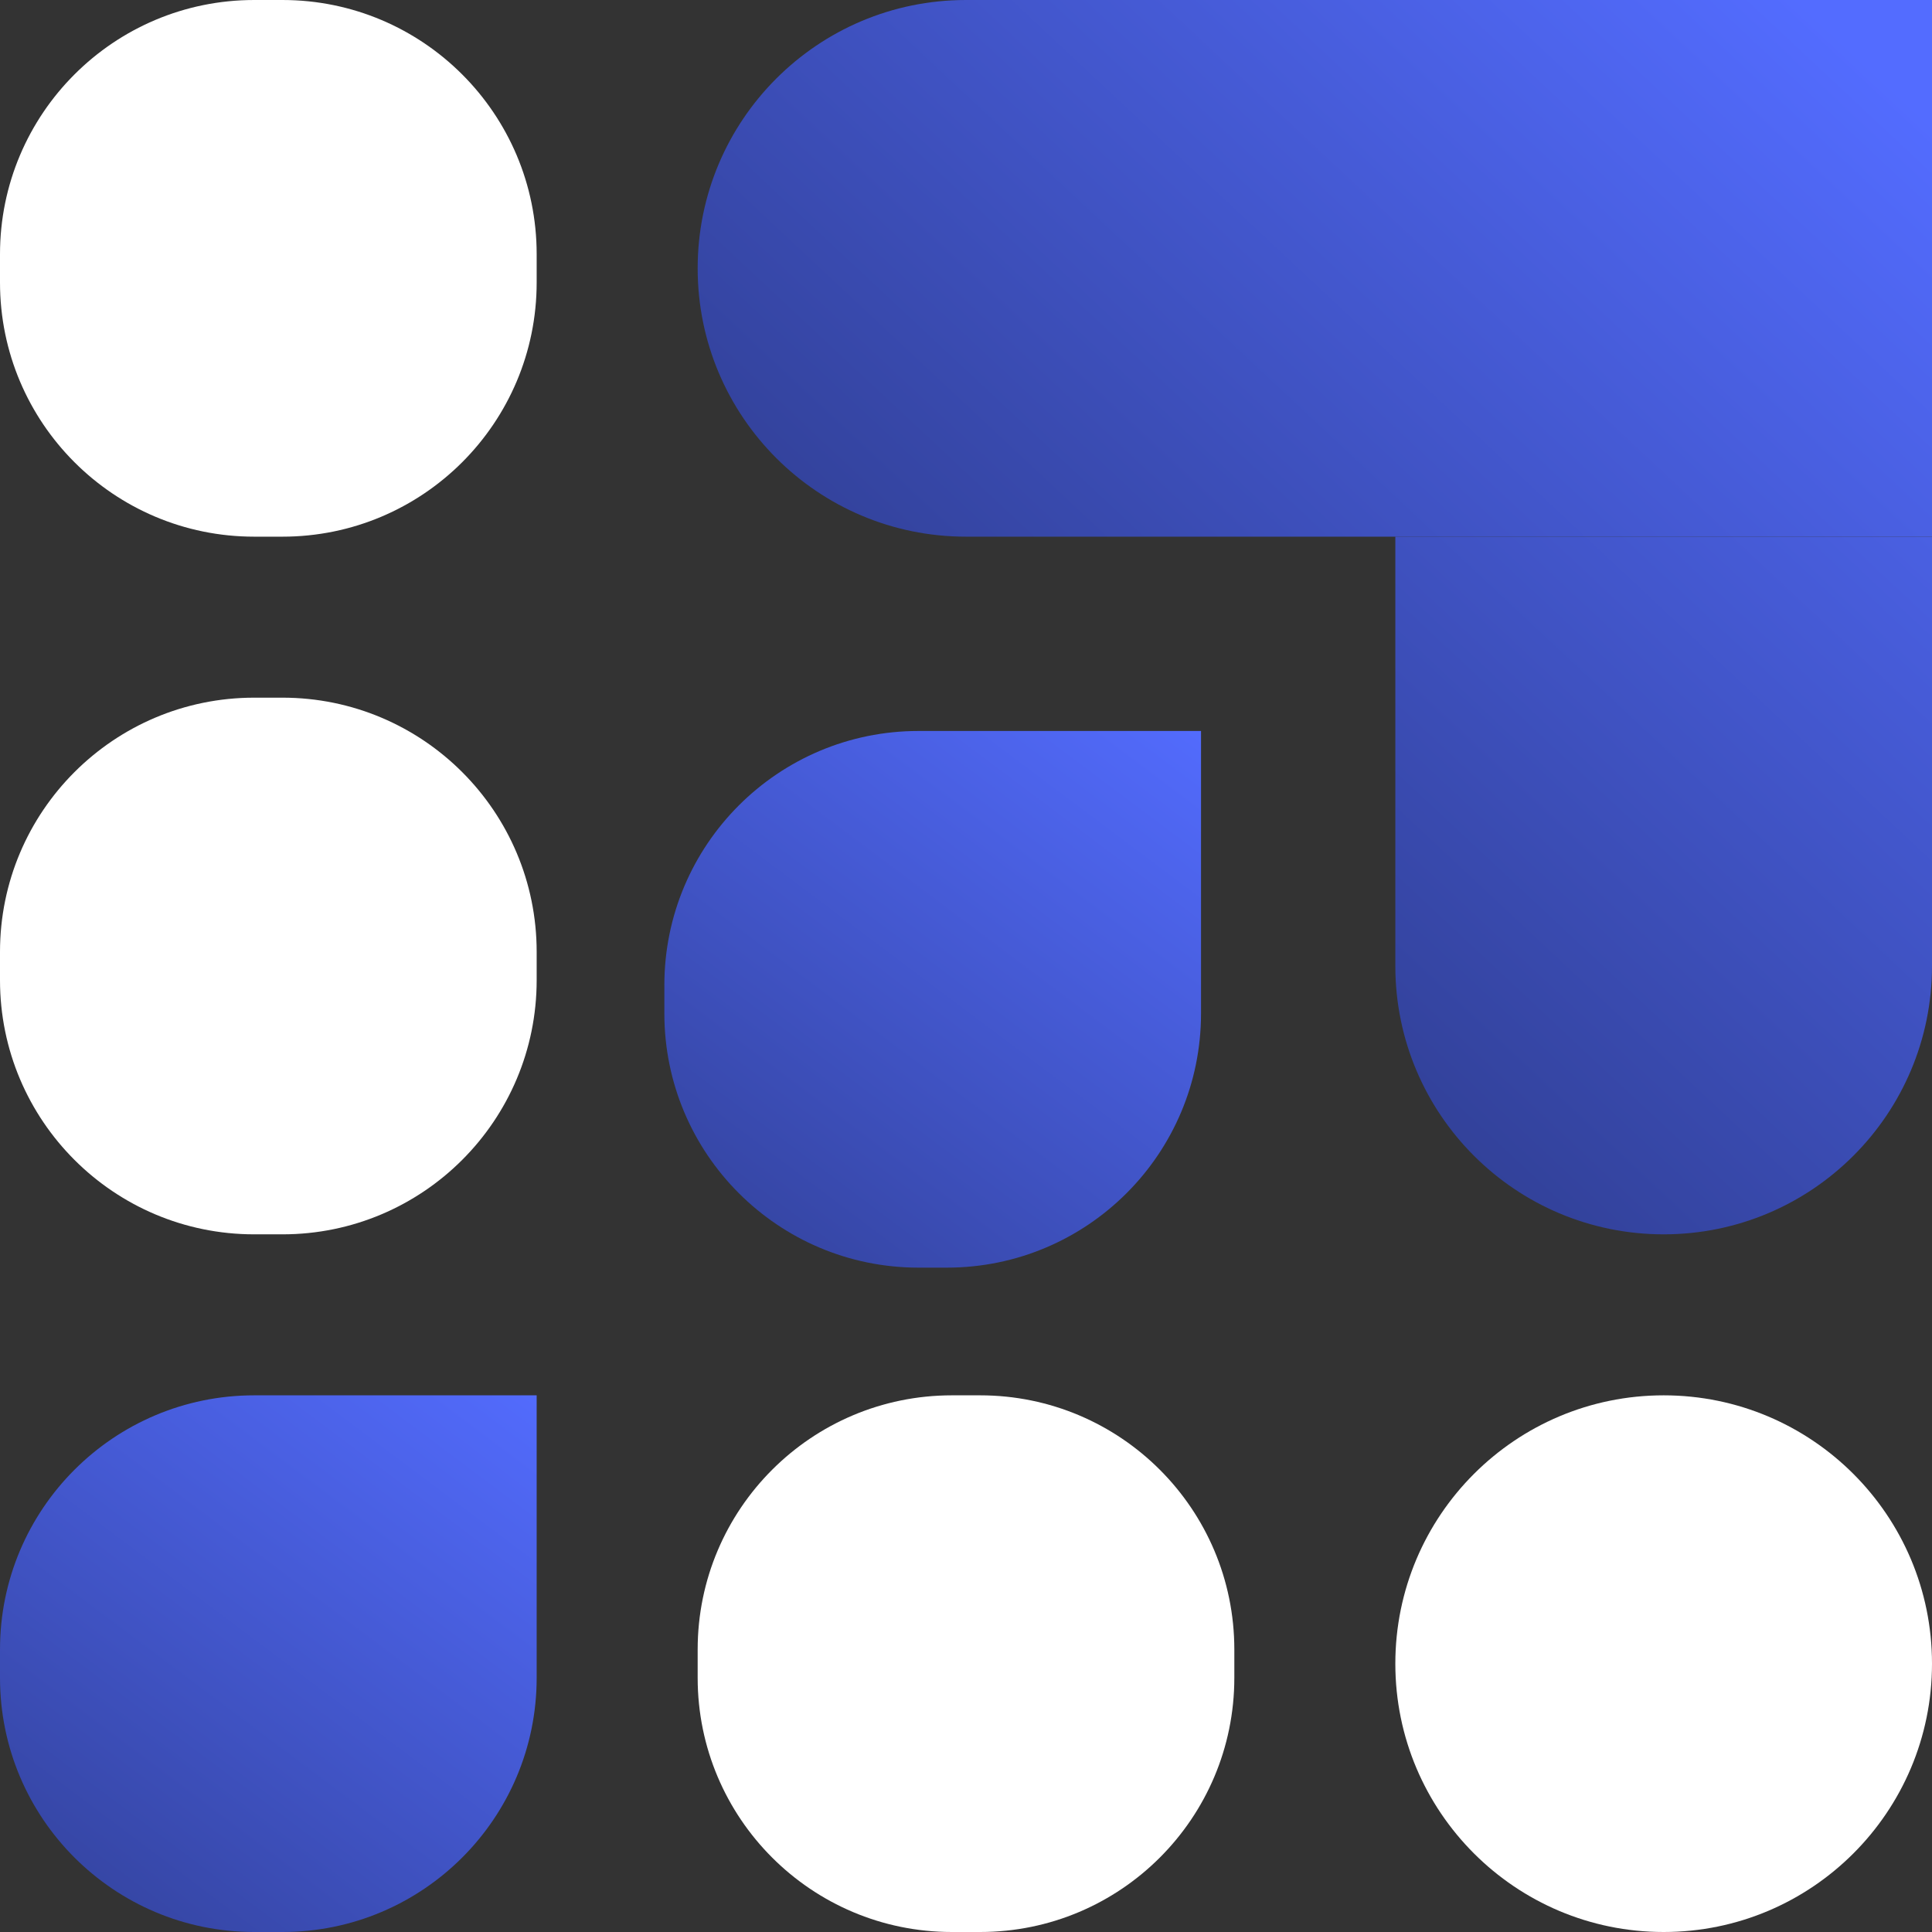 <svg width="500" height="500" viewBox="0 0 500 500" fill="none" xmlns="http://www.w3.org/2000/svg">
<rect x="0" y="0" width="500" height="500" fill="#333333" stroke="none"/>
<g clip-path="url(#clip0_30_42)">
<path d="M73.099 0H65.79C29.455 0 0 29.455 0 65.79V73.099C0 109.434 29.455 138.889 65.79 138.889H73.099C109.434 138.889 138.889 109.434 138.889 73.099V65.79C138.889 29.455 109.434 0 73.099 0Z" fill="white"/>
<path d="M73.099 180.556H65.79C29.455 180.556 0 210.011 0 246.345V253.655C0 289.99 29.455 319.445 65.79 319.445H73.099C109.434 319.445 138.889 289.99 138.889 253.655V246.345C138.889 210.011 109.434 180.556 73.099 180.556Z" fill="white"/>
<path d="M253.655 361.111H246.345C210.01 361.111 180.555 390.566 180.555 426.901V434.211C180.555 470.545 210.01 500 246.345 500H253.655C289.989 500 319.444 470.545 319.444 434.211V426.901C319.444 390.566 289.989 361.111 253.655 361.111Z" fill="white"/>
<path d="M500 430.556C500 392.203 468.909 361.111 430.556 361.111C392.203 361.111 361.111 392.203 361.111 430.556C361.111 468.909 392.203 500 430.556 500C468.909 500 500 468.909 500 430.556Z" fill="white"/>
<path d="M0 426.901C0 390.566 29.455 361.111 65.79 361.111H138.889V434.211C138.889 470.545 109.434 500 73.099 500H65.79C29.455 500 0 470.545 0 434.211V426.901Z" fill="url(#paint0_linear_30_42)"/>
<path d="M171.935 254.966C171.935 218.631 201.389 189.176 237.724 189.176H310.824V262.276C310.824 298.61 281.369 328.065 245.034 328.065H237.724C201.39 328.065 171.935 298.611 171.935 262.276V254.966Z" fill="url(#paint1_linear_30_42)"/>
<path d="M361.111 138.889H500V250C500 288.353 468.909 319.445 430.555 319.445C392.203 319.445 361.111 288.353 361.111 250V138.889Z" fill="url(#paint2_linear_30_42)"/>
<path d="M180.555 69.445C180.555 31.091 211.647 0 250 0H500V138.889H250C211.647 138.889 180.555 107.797 180.555 69.445Z" fill="url(#paint3_linear_30_42)"/>
</g>
<defs>
<linearGradient id="paint0_linear_30_42" x1="130.697" y1="349.566" x2="12.276" y2="507.461" gradientUnits="userSpaceOnUse">
<stop stop-color="#536CFF"/>
<stop offset="1" stop-color="#324199"/>
</linearGradient>
<linearGradient id="paint1_linear_30_42" x1="302.632" y1="177.632" x2="184.21" y2="335.526" gradientUnits="userSpaceOnUse">
<stop stop-color="#536CFF"/>
<stop offset="1" stop-color="#324199"/>
</linearGradient>
<linearGradient id="paint2_linear_30_42" x1="480.263" y1="13.158" x2="289.474" y2="217.105" gradientUnits="userSpaceOnUse">
<stop stop-color="#536CFF"/>
<stop offset="1" stop-color="#324199"/>
</linearGradient>
<linearGradient id="paint3_linear_30_42" x1="480.263" y1="13.158" x2="289.474" y2="217.105" gradientUnits="userSpaceOnUse">
<stop stop-color="#536CFF"/>
<stop offset="1" stop-color="#324199"/>
</linearGradient>
<clipPath id="clip0_30_42">
<rect width="500" height="500" fill="white"/>
</clipPath>
</defs>
</svg>
